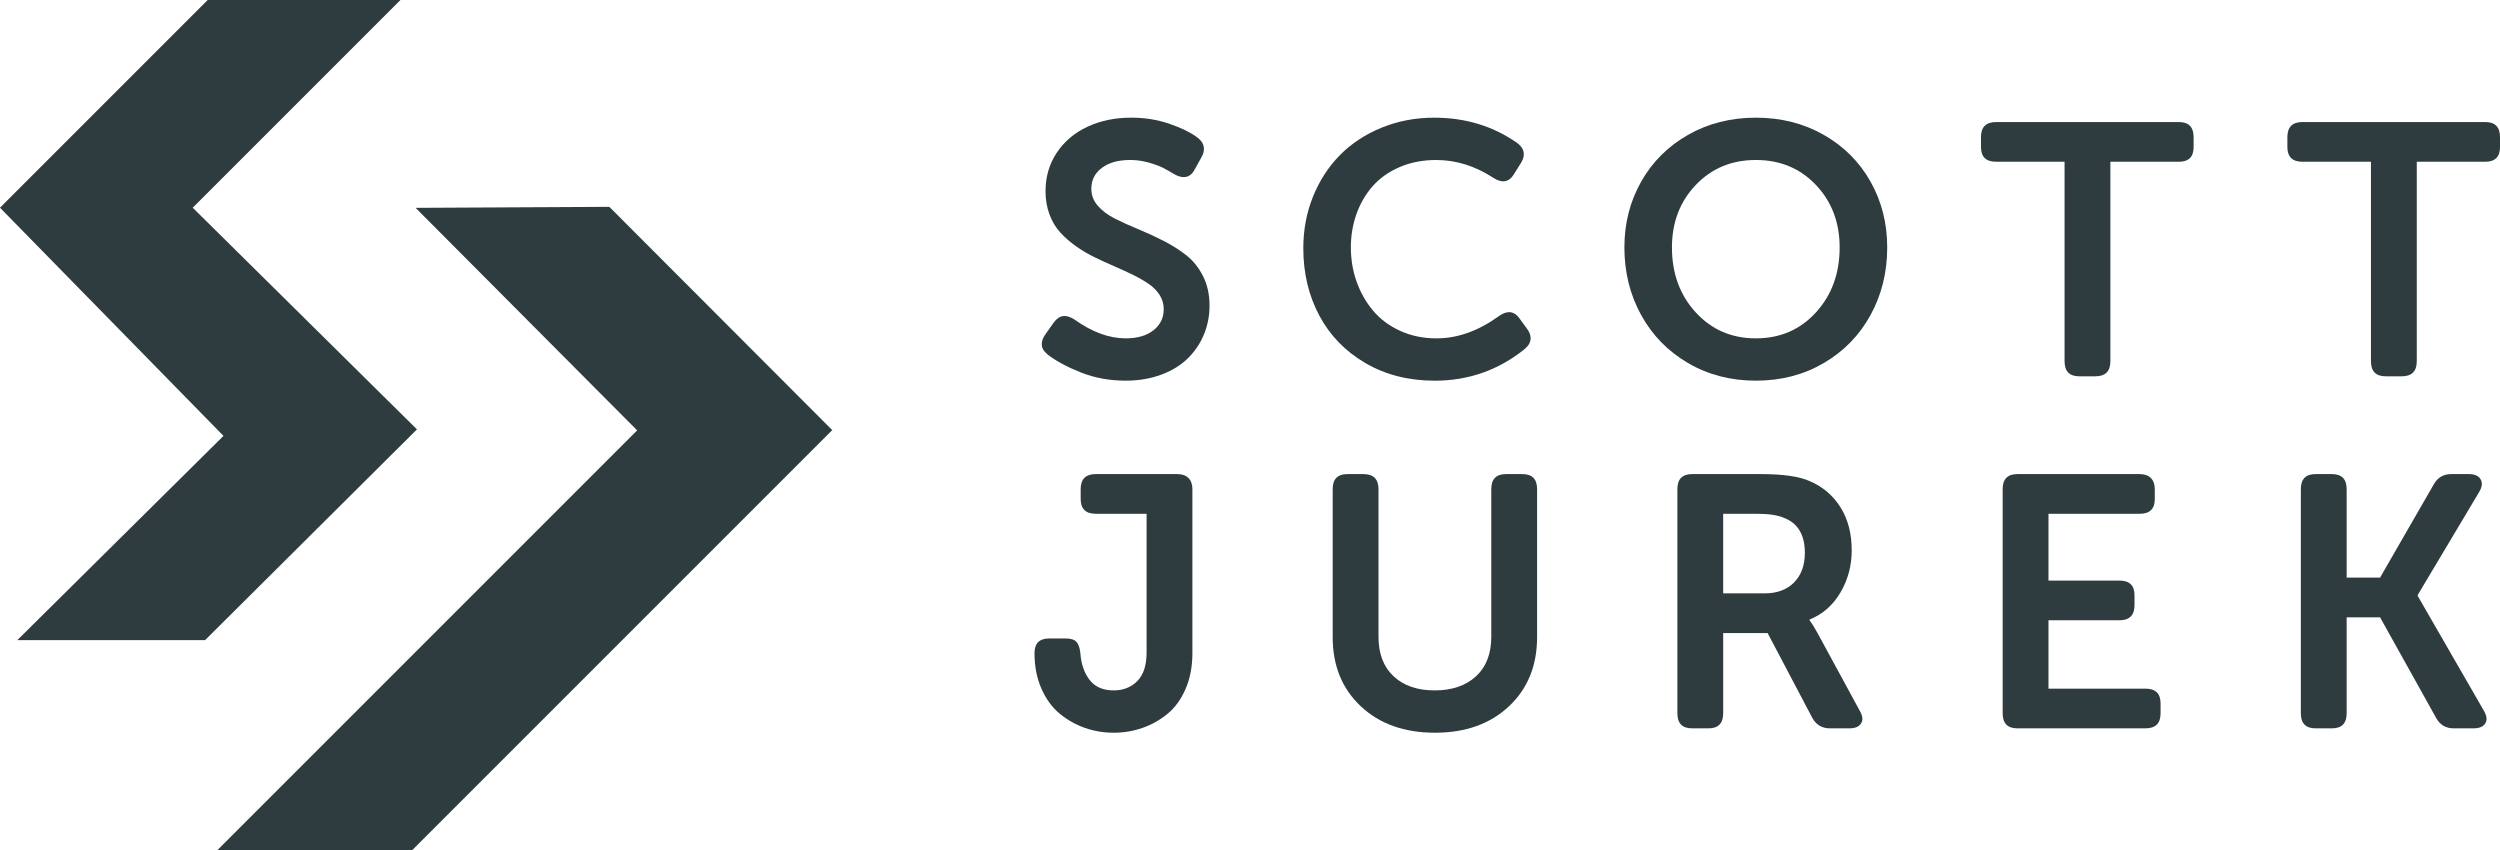 <?xml version="1.0" encoding="utf-8"?>
<!-- Generator: Adobe Illustrator 15.1.0, SVG Export Plug-In . SVG Version: 6.00 Build 0)  -->
<!DOCTYPE svg PUBLIC "-//W3C//DTD SVG 1.1//EN" "http://www.w3.org/Graphics/SVG/1.1/DTD/svg11.dtd">
<svg version="1.1" id="Layer_1" xmlns="http://www.w3.org/2000/svg" xmlns:xlink="http://www.w3.org/1999/xlink" x="0px" y="0px"
	 width="489.285px" height="166.437px" viewBox="0 0 489.285 166.437" enable-background="new 0 0 489.285 166.437"
	 xml:space="preserve">
<g>
	<polygon fill="#2E3C40" points="37.719,40.654 78.374,0 40.654,0 0,40.654 43.738,85.31 3.385,125.287 40.133,125.287 
		81.603,84.035 	"/>
	<polygon fill="#2E3C40" points="119.254,40.482 81.338,40.678 124.701,84.229 42.494,166.437 80.621,166.437 162.828,84.229 
		162.928,84.229 	"/>
</g>
<g>
	<path fill="#2E3C40" d="M202.466,127.832c0-1.916,0.958-2.875,2.875-2.875h3.285c0.935,0,1.609,0.211,2.02,0.633
		c0.411,0.422,0.672,1.146,0.787,2.173c0.159,2.19,0.77,3.965,1.831,5.322c1.061,1.358,2.629,2.037,4.706,2.037
		c1.871,0,3.411-0.61,4.62-1.831c1.209-1.22,1.814-3.085,1.814-5.596v-27.139h-9.944c-1.972,0-2.958-0.958-2.958-2.875V95.73
		c0-1.962,0.981-2.943,2.943-2.943h15.982c0.935,0,1.66,0.257,2.173,0.77c0.514,0.514,0.77,1.238,0.77,2.173v32.102
		c0,2.601-0.443,4.929-1.329,6.982s-2.067,3.685-3.543,4.894c-1.477,1.209-3.112,2.128-4.907,2.755
		c-1.794,0.627-3.668,0.941-5.622,0.941c-1.985,0-3.879-0.32-5.681-0.958c-1.803-0.639-3.445-1.574-4.928-2.806
		c-1.483-1.232-2.669-2.869-3.559-4.911C202.911,132.686,202.466,130.387,202.466,127.832z"/>
	<path fill="#2E3C40" d="M260.824,124.683V95.73c0-1.962,0.958-2.943,2.875-2.943h3.148c1.962,0,2.943,0.981,2.943,2.943v28.885
		c0,3.332,0.986,5.916,2.96,7.751c1.973,1.837,4.648,2.755,8.025,2.755c3.399,0,6.097-0.918,8.094-2.755
		c1.996-1.836,2.995-4.42,2.995-7.751V95.73c0-1.962,0.958-2.943,2.875-2.943h3.217c1.917,0,2.875,0.981,2.875,2.943v28.953
		c0,5.59-1.837,10.108-5.51,13.553c-3.674,3.445-8.499,5.168-14.477,5.168c-6.001,0-10.838-1.723-14.511-5.168
		C262.66,134.791,260.824,130.273,260.824,124.683z"/>
	<path fill="#2E3C40" d="M328.285,139.605V95.73c0-1.962,0.959-2.943,2.875-2.943h13.45c4.312,0,7.472,0.445,9.479,1.335
		c2.578,1.073,4.608,2.778,6.092,5.116c1.483,2.339,2.225,5.163,2.225,8.471c0,3.002-0.735,5.753-2.207,8.255
		c-1.472,2.501-3.485,4.264-6.041,5.287v0.169c0.411,0.503,0.947,1.361,1.608,2.572l8.181,15.055
		c0.363,0.617,0.547,1.166,0.547,1.646c0,0.321-0.08,0.607-0.24,0.859c-0.388,0.664-1.163,0.996-2.326,0.996h-3.799
		c-1.529,0-2.67-0.675-3.423-2.026l-8.761-16.625h-8.693v15.698c0,1.969-0.958,2.954-2.875,2.954h-3.217
		C329.244,142.548,328.285,141.567,328.285,139.605z M337.251,116.127h8.146c2.418,0,4.329-0.713,5.732-2.139
		c1.403-1.426,2.104-3.359,2.104-5.801c0-3.445-1.312-5.704-3.936-6.776c-1.255-0.57-3.046-0.855-5.373-0.855h-6.674V116.127z"/>
	<path fill="#2E3C40" d="M391.948,139.605V95.73c0-1.962,0.959-2.943,2.875-2.943h23.957c0.935,0,1.66,0.257,2.173,0.77
		c0.514,0.514,0.77,1.238,0.77,2.173v1.951c0,1.917-0.98,2.875-2.942,2.875h-17.865v13.073h13.895c1.963,0,2.943,0.954,2.943,2.862
		v1.942c0,1.977-0.98,2.965-2.943,2.965h-13.895v13.381h18.994c1.962,0,2.943,0.958,2.943,2.875v1.951
		c0,1.962-0.981,2.943-2.943,2.943h-25.086C392.907,142.548,391.948,141.567,391.948,139.605z"/>
	<path fill="#2E3C40" d="M450.306,139.605V95.73c0-1.962,0.958-2.943,2.875-2.943h3.217c1.917,0,2.875,0.981,2.875,2.943v17.317
		h6.537l10.506-18.241c0.753-1.346,1.895-2.02,3.423-2.02h3.422c1.164,0,1.939,0.342,2.327,1.027c0.159,0.274,0.24,0.571,0.24,0.89
		c0,0.479-0.172,1.004-0.514,1.575l-12.047,20.192v0.137l12.937,22.451c0.364,0.616,0.548,1.164,0.548,1.643
		c0,0.32-0.08,0.605-0.239,0.855c-0.389,0.662-1.164,0.993-2.327,0.993h-3.867c-1.529,0-2.67-0.672-3.423-2.019l-10.985-19.713
		h-6.537v18.789c0,1.962-0.958,2.943-2.875,2.943h-3.217C451.264,142.548,450.306,141.567,450.306,139.605z"/>
</g>
<g>
	<path fill="#2E3C40" d="M204.135,68.36c-0.205-0.354-0.279-0.792-0.222-1.318c0.057-0.524,0.302-1.083,0.735-1.677l1.575-2.225
		c0.547-0.753,1.141-1.175,1.779-1.266c0.091-0.022,0.194-0.034,0.308-0.034c0.564,0,1.207,0.22,1.929,0.66
		c3.459,2.48,6.818,3.72,10.073,3.72c2.287,0,4.1-0.527,5.438-1.58s2.007-2.428,2.007-4.124c0-1.007-0.263-1.929-0.789-2.766
		c-0.527-0.836-1.241-1.563-2.145-2.182c-0.904-0.618-1.938-1.214-3.105-1.787c-1.167-0.572-2.39-1.134-3.67-1.684
		c-1.281-0.55-2.555-1.134-3.822-1.752c-1.268-0.618-2.477-1.334-3.631-2.147s-2.178-1.707-3.072-2.68
		c-0.894-0.973-1.601-2.152-2.121-3.539s-0.78-2.904-0.78-4.553c0-2.843,0.741-5.368,2.225-7.574
		c1.482-2.207,3.491-3.895,6.023-5.067c2.532-1.171,5.373-1.757,8.521-1.757c2.646,0,5.122,0.394,7.426,1.181
		c2.304,0.787,4.107,1.66,5.408,2.618c0.935,0.662,1.403,1.437,1.403,2.327c0,0.525-0.172,1.084-0.515,1.677l-1.273,2.293
		c-0.527,1.027-1.249,1.54-2.166,1.54c-0.551,0-1.158-0.186-1.823-0.559c-0.894-0.536-1.673-0.972-2.338-1.31
		c-0.665-0.338-1.587-0.67-2.768-0.996s-2.367-0.489-3.559-0.489c-2.315,0-4.16,0.516-5.535,1.547
		c-1.375,1.031-2.063,2.394-2.063,4.088c0,1.26,0.429,2.377,1.287,3.35c0.857,0.974,1.966,1.805,3.327,2.491
		c1.361,0.687,2.864,1.369,4.511,2.044c1.646,0.676,3.292,1.432,4.938,2.268c1.645,0.836,3.143,1.781,4.493,2.834
		c1.351,1.054,2.451,2.422,3.302,4.106c0.851,1.683,1.276,3.602,1.276,5.755c0,2.024-0.37,3.925-1.109,5.699
		c-0.739,1.774-1.797,3.333-3.173,4.675s-3.111,2.4-5.203,3.173c-2.093,0.773-4.401,1.16-6.926,1.16c-3.137,0-6.047-0.53-8.73-1.591
		c-2.683-1.061-4.846-2.219-6.489-3.474C204.66,69.074,204.34,68.714,204.135,68.36z"/>
	<path fill="#2E3C40" d="M255.075,48.562c0-3.582,0.633-6.941,1.899-10.079c1.266-3.137,3.017-5.84,5.253-8.111
		c2.235-2.27,4.95-4.061,8.146-5.373c3.193-1.312,6.639-1.968,10.335-1.968c6.138,0,11.567,1.666,16.291,4.997
		c0.821,0.639,1.231,1.358,1.231,2.156c0,0.593-0.229,1.232-0.685,1.916l-1.266,2.02c-0.571,0.913-1.267,1.369-2.088,1.369
		c-0.57,0-1.21-0.228-1.917-0.684c-3.582-2.327-7.312-3.491-11.19-3.491c-2.624,0-5.009,0.462-7.153,1.386
		c-2.145,0.924-3.907,2.173-5.287,3.748c-1.381,1.574-2.436,3.388-3.166,5.441c-0.73,2.054-1.095,4.233-1.095,6.537
		c0,2.351,0.376,4.586,1.129,6.708c0.753,2.122,1.825,4.01,3.218,5.664c1.391,1.654,3.159,2.972,5.304,3.953
		c2.145,0.981,4.518,1.472,7.119,1.472c4.106,0,8.168-1.448,12.184-4.346c0.729-0.524,1.403-0.787,2.019-0.787
		c0.776,0,1.46,0.422,2.054,1.266l1.403,1.917c0.502,0.662,0.753,1.3,0.753,1.917c0,0.753-0.388,1.46-1.163,2.122
		c-5.134,4.13-10.998,6.194-17.592,6.194c-5.11,0-9.634-1.146-13.569-3.439s-6.947-5.396-9.035-9.309S255.075,53.445,255.075,48.562
		z"/>
	<path fill="#2E3C40" d="M317.916,48.425c0-4.7,1.089-8.983,3.269-12.851c2.178-3.868,5.236-6.924,9.172-9.172
		c3.936-2.247,8.368-3.371,13.296-3.371s9.36,1.124,13.296,3.371c3.935,2.248,6.987,5.305,9.154,9.172
		c2.168,3.867,3.252,8.151,3.252,12.851c0,4.837-1.084,9.241-3.252,13.21c-2.167,3.97-5.219,7.107-9.154,9.412
		c-3.936,2.305-8.368,3.457-13.296,3.457s-9.36-1.152-13.296-3.457c-3.936-2.304-6.994-5.441-9.172-9.412
		C319.005,57.666,317.916,53.262,317.916,48.425z M327.224,48.425c0,5.088,1.551,9.326,4.655,12.714
		c3.103,3.388,7.027,5.082,11.773,5.082c4.745,0,8.664-1.694,11.756-5.082c3.091-3.388,4.637-7.626,4.637-12.714
		c0-4.882-1.546-8.955-4.637-12.218c-3.092-3.262-7.011-4.894-11.756-4.894c-4.746,0-8.67,1.632-11.773,4.894
		C328.775,39.47,327.224,43.543,327.224,48.425z"/>
	<path fill="#2E3C40" d="M387.705,28.781V26.83c0-1.962,0.982-2.943,2.946-2.943h35.793c1.917,0,2.877,0.981,2.877,2.943v1.951
		c0,1.917-0.96,2.875-2.881,2.875h-13.409v39.049c0,1.962-0.979,2.943-2.933,2.943h-3.17c-1.91,0-2.864-0.981-2.864-2.943V31.655
		h-13.409C388.688,31.655,387.705,30.697,387.705,28.781z"/>
	<path fill="#2E3C40" d="M447.671,28.781V26.83c0-1.962,0.981-2.943,2.945-2.943h35.793c1.918,0,2.877,0.981,2.877,2.943v1.951
		c0,1.917-0.96,2.875-2.881,2.875h-13.409v39.049c0,1.962-0.978,2.943-2.932,2.943h-3.171c-1.91,0-2.864-0.981-2.864-2.943V31.655
		h-13.409C448.654,31.655,447.671,30.697,447.671,28.781z"/>
</g>
</svg>
